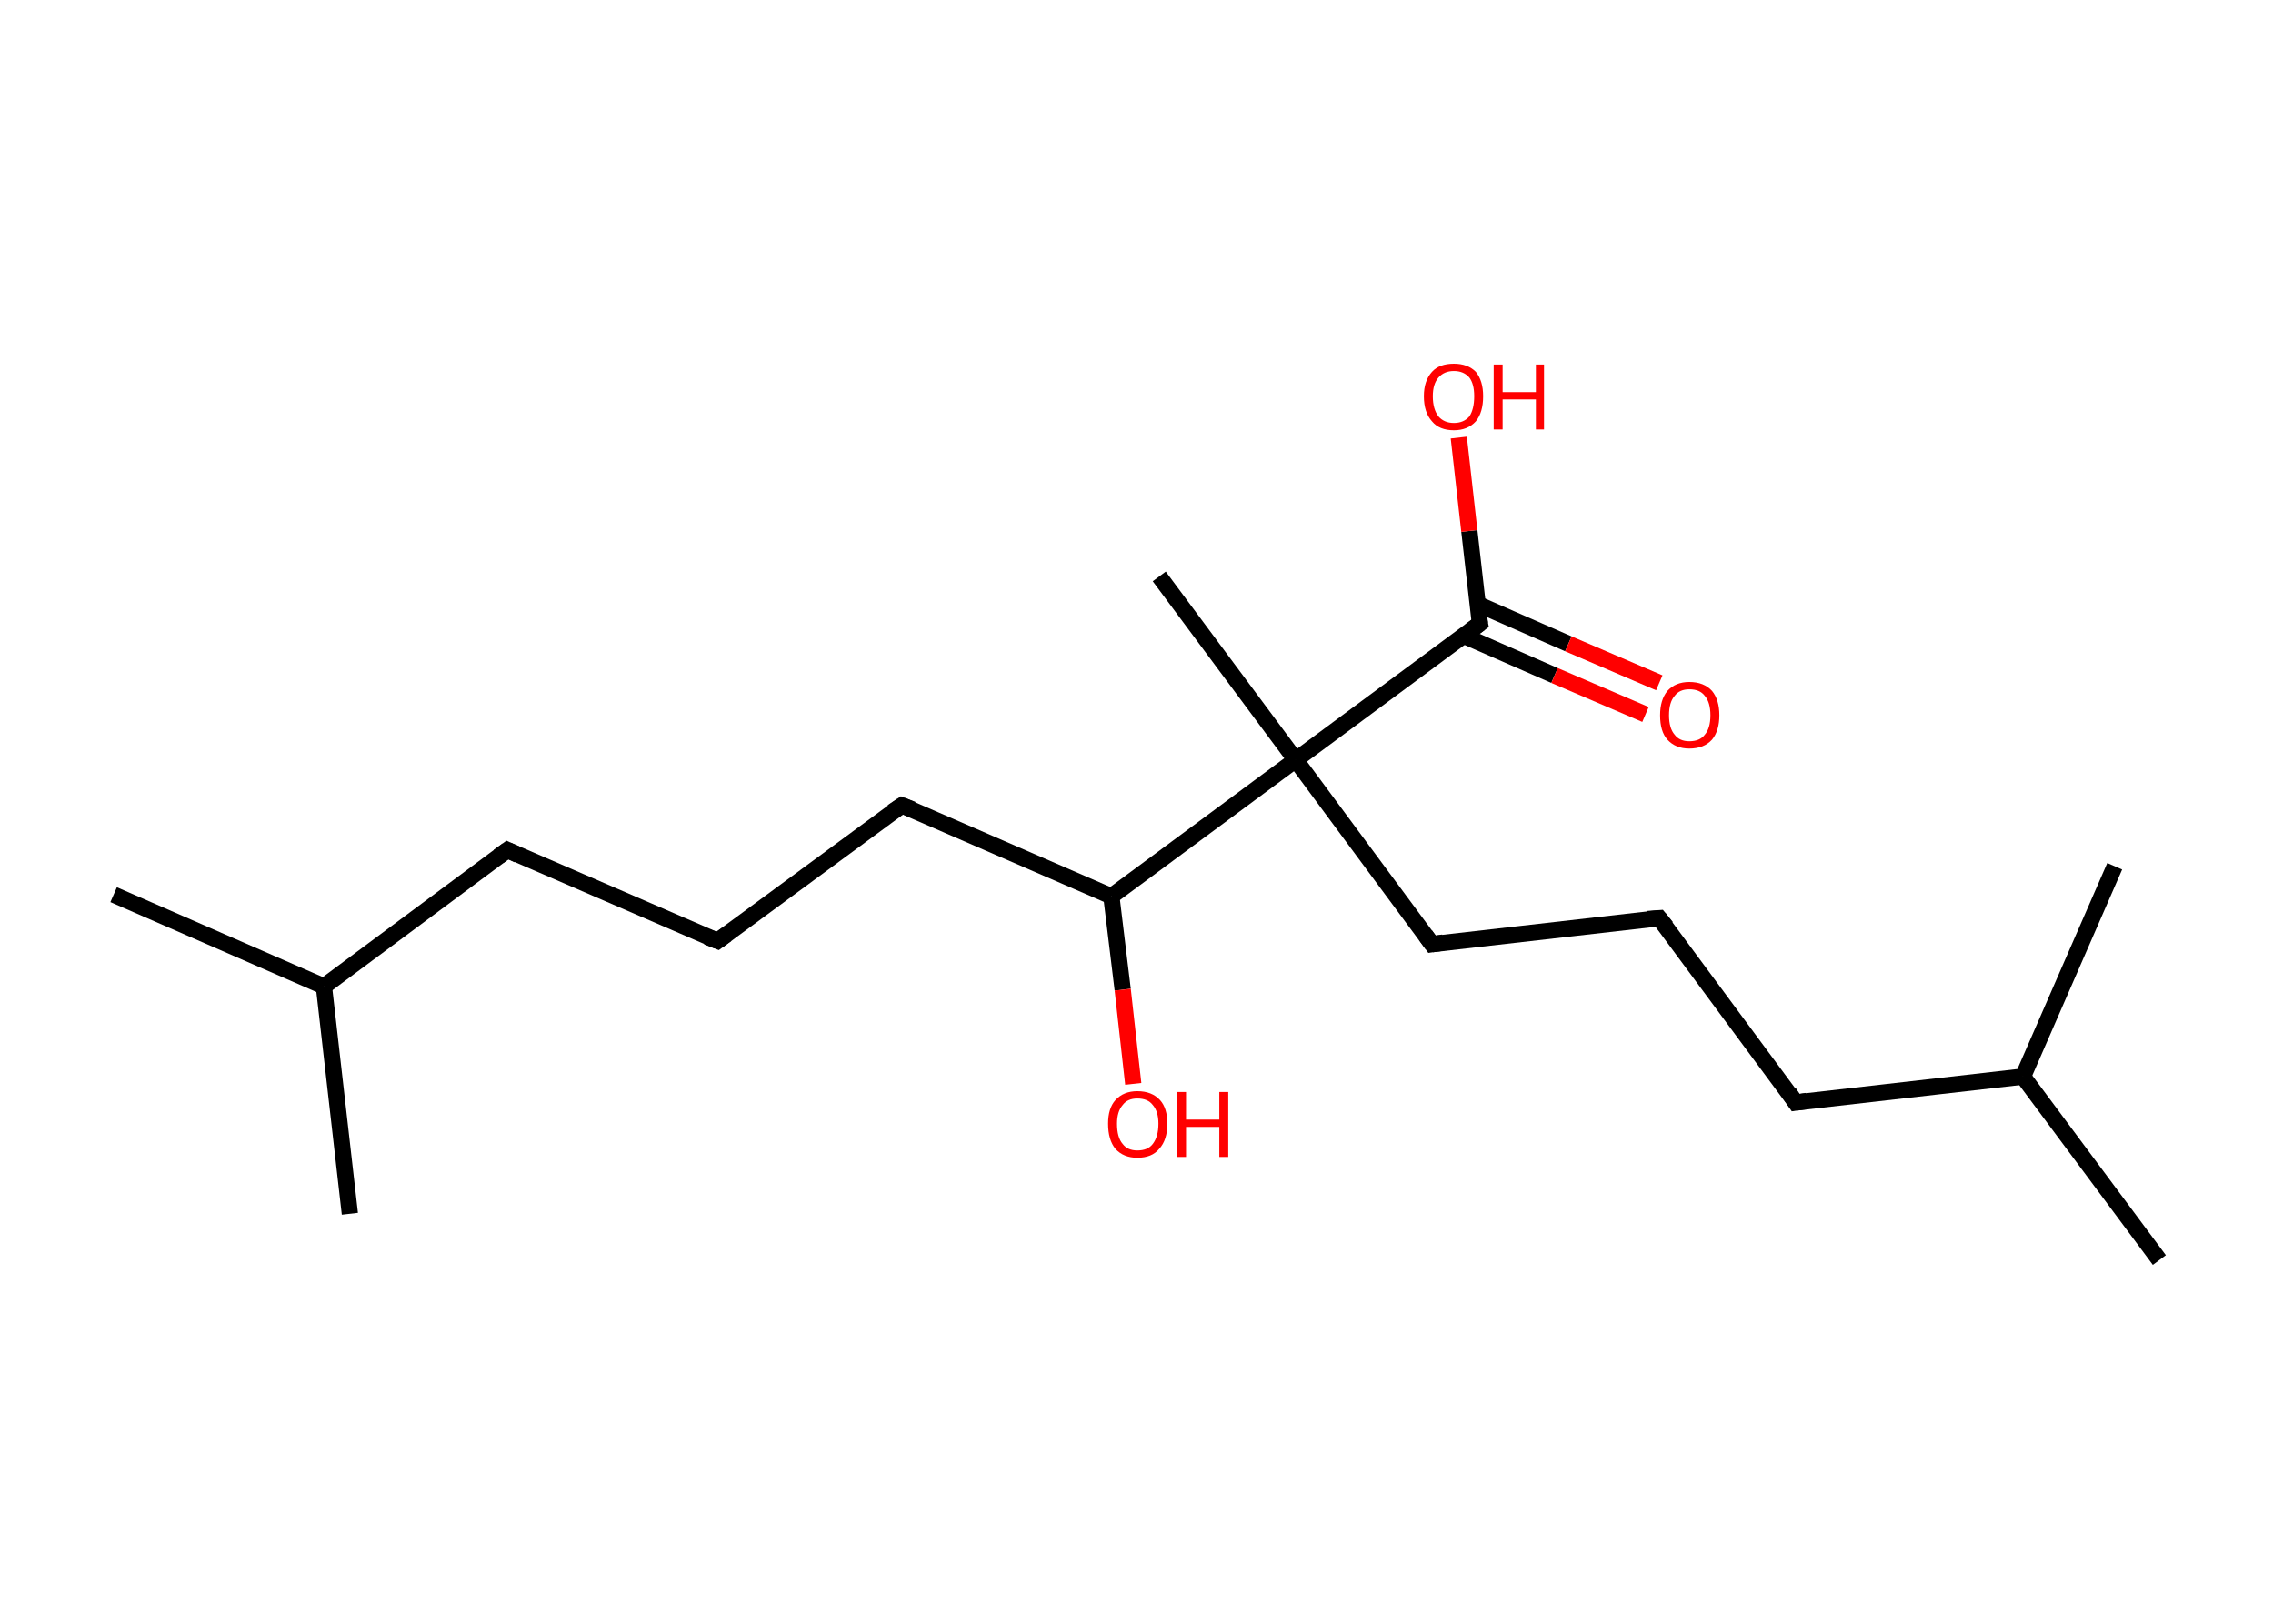 <?xml version='1.0' encoding='ASCII' standalone='yes'?>
<svg xmlns="http://www.w3.org/2000/svg" xmlns:rdkit="http://www.rdkit.org/xml" xmlns:xlink="http://www.w3.org/1999/xlink" version="1.1" baseProfile="full" xml:space="preserve" width="280px" height="200px" viewBox="0 0 280 200">
<!-- END OF HEADER -->
<rect style="opacity:1.0;fill:#FFFFFF;stroke:none" width="280.0" height="200.0" x="0.0" y="0.0"> </rect>
<path class="bond-0 atom-0 atom-1" d="M 14.0,110.2 L 39.9,121.5" style="fill:none;fill-rule:evenodd;stroke:#000000;stroke-width:2.0px;stroke-linecap:butt;stroke-linejoin:miter;stroke-opacity:1"/>
<path class="bond-1 atom-1 atom-2" d="M 39.9,121.5 L 43.1,149.5" style="fill:none;fill-rule:evenodd;stroke:#000000;stroke-width:2.0px;stroke-linecap:butt;stroke-linejoin:miter;stroke-opacity:1"/>
<path class="bond-2 atom-1 atom-3" d="M 39.9,121.5 L 62.5,104.7" style="fill:none;fill-rule:evenodd;stroke:#000000;stroke-width:2.0px;stroke-linecap:butt;stroke-linejoin:miter;stroke-opacity:1"/>
<path class="bond-3 atom-3 atom-4" d="M 62.5,104.7 L 88.4,115.9" style="fill:none;fill-rule:evenodd;stroke:#000000;stroke-width:2.0px;stroke-linecap:butt;stroke-linejoin:miter;stroke-opacity:1"/>
<path class="bond-4 atom-4 atom-5" d="M 88.4,115.9 L 111.1,99.2" style="fill:none;fill-rule:evenodd;stroke:#000000;stroke-width:2.0px;stroke-linecap:butt;stroke-linejoin:miter;stroke-opacity:1"/>
<path class="bond-5 atom-5 atom-6" d="M 111.1,99.2 L 136.9,110.4" style="fill:none;fill-rule:evenodd;stroke:#000000;stroke-width:2.0px;stroke-linecap:butt;stroke-linejoin:miter;stroke-opacity:1"/>
<path class="bond-6 atom-6 atom-7" d="M 136.9,110.4 L 138.3,121.9" style="fill:none;fill-rule:evenodd;stroke:#000000;stroke-width:2.0px;stroke-linecap:butt;stroke-linejoin:miter;stroke-opacity:1"/>
<path class="bond-6 atom-6 atom-7" d="M 138.3,121.9 L 139.6,133.5" style="fill:none;fill-rule:evenodd;stroke:#FF0000;stroke-width:2.0px;stroke-linecap:butt;stroke-linejoin:miter;stroke-opacity:1"/>
<path class="bond-7 atom-6 atom-8" d="M 136.9,110.4 L 159.6,93.6" style="fill:none;fill-rule:evenodd;stroke:#000000;stroke-width:2.0px;stroke-linecap:butt;stroke-linejoin:miter;stroke-opacity:1"/>
<path class="bond-8 atom-8 atom-9" d="M 159.6,93.6 L 142.8,71.0" style="fill:none;fill-rule:evenodd;stroke:#000000;stroke-width:2.0px;stroke-linecap:butt;stroke-linejoin:miter;stroke-opacity:1"/>
<path class="bond-9 atom-8 atom-10" d="M 159.6,93.6 L 176.4,116.3" style="fill:none;fill-rule:evenodd;stroke:#000000;stroke-width:2.0px;stroke-linecap:butt;stroke-linejoin:miter;stroke-opacity:1"/>
<path class="bond-10 atom-10 atom-11" d="M 176.4,116.3 L 204.4,113.1" style="fill:none;fill-rule:evenodd;stroke:#000000;stroke-width:2.0px;stroke-linecap:butt;stroke-linejoin:miter;stroke-opacity:1"/>
<path class="bond-11 atom-11 atom-12" d="M 204.4,113.1 L 221.2,135.8" style="fill:none;fill-rule:evenodd;stroke:#000000;stroke-width:2.0px;stroke-linecap:butt;stroke-linejoin:miter;stroke-opacity:1"/>
<path class="bond-12 atom-12 atom-13" d="M 221.2,135.8 L 249.2,132.6" style="fill:none;fill-rule:evenodd;stroke:#000000;stroke-width:2.0px;stroke-linecap:butt;stroke-linejoin:miter;stroke-opacity:1"/>
<path class="bond-13 atom-13 atom-14" d="M 249.2,132.6 L 266.0,155.2" style="fill:none;fill-rule:evenodd;stroke:#000000;stroke-width:2.0px;stroke-linecap:butt;stroke-linejoin:miter;stroke-opacity:1"/>
<path class="bond-14 atom-13 atom-15" d="M 249.2,132.6 L 260.5,106.7" style="fill:none;fill-rule:evenodd;stroke:#000000;stroke-width:2.0px;stroke-linecap:butt;stroke-linejoin:miter;stroke-opacity:1"/>
<path class="bond-15 atom-8 atom-16" d="M 159.6,93.6 L 182.3,76.8" style="fill:none;fill-rule:evenodd;stroke:#000000;stroke-width:2.0px;stroke-linecap:butt;stroke-linejoin:miter;stroke-opacity:1"/>
<path class="bond-16 atom-16 atom-17" d="M 180.3,78.3 L 191.5,83.2" style="fill:none;fill-rule:evenodd;stroke:#000000;stroke-width:2.0px;stroke-linecap:butt;stroke-linejoin:miter;stroke-opacity:1"/>
<path class="bond-16 atom-16 atom-17" d="M 191.5,83.2 L 202.7,88.0" style="fill:none;fill-rule:evenodd;stroke:#FF0000;stroke-width:2.0px;stroke-linecap:butt;stroke-linejoin:miter;stroke-opacity:1"/>
<path class="bond-16 atom-16 atom-17" d="M 182.0,74.4 L 193.2,79.3" style="fill:none;fill-rule:evenodd;stroke:#000000;stroke-width:2.0px;stroke-linecap:butt;stroke-linejoin:miter;stroke-opacity:1"/>
<path class="bond-16 atom-16 atom-17" d="M 193.2,79.3 L 204.4,84.1" style="fill:none;fill-rule:evenodd;stroke:#FF0000;stroke-width:2.0px;stroke-linecap:butt;stroke-linejoin:miter;stroke-opacity:1"/>
<path class="bond-17 atom-16 atom-18" d="M 182.3,76.8 L 181.0,65.4" style="fill:none;fill-rule:evenodd;stroke:#000000;stroke-width:2.0px;stroke-linecap:butt;stroke-linejoin:miter;stroke-opacity:1"/>
<path class="bond-17 atom-16 atom-18" d="M 181.0,65.4 L 179.7,53.9" style="fill:none;fill-rule:evenodd;stroke:#FF0000;stroke-width:2.0px;stroke-linecap:butt;stroke-linejoin:miter;stroke-opacity:1"/>
<path d="M 61.4,105.5 L 62.5,104.7 L 63.8,105.3" style="fill:none;stroke:#000000;stroke-width:2.0px;stroke-linecap:butt;stroke-linejoin:miter;stroke-opacity:1;"/>
<path d="M 87.1,115.4 L 88.4,115.9 L 89.5,115.1" style="fill:none;stroke:#000000;stroke-width:2.0px;stroke-linecap:butt;stroke-linejoin:miter;stroke-opacity:1;"/>
<path d="M 109.9,100.0 L 111.1,99.2 L 112.4,99.7" style="fill:none;stroke:#000000;stroke-width:2.0px;stroke-linecap:butt;stroke-linejoin:miter;stroke-opacity:1;"/>
<path d="M 175.6,115.2 L 176.4,116.3 L 177.8,116.1" style="fill:none;stroke:#000000;stroke-width:2.0px;stroke-linecap:butt;stroke-linejoin:miter;stroke-opacity:1;"/>
<path d="M 203.0,113.2 L 204.4,113.1 L 205.3,114.2" style="fill:none;stroke:#000000;stroke-width:2.0px;stroke-linecap:butt;stroke-linejoin:miter;stroke-opacity:1;"/>
<path d="M 220.4,134.6 L 221.2,135.8 L 222.6,135.6" style="fill:none;stroke:#000000;stroke-width:2.0px;stroke-linecap:butt;stroke-linejoin:miter;stroke-opacity:1;"/>
<path d="M 181.1,77.7 L 182.3,76.8 L 182.2,76.3" style="fill:none;stroke:#000000;stroke-width:2.0px;stroke-linecap:butt;stroke-linejoin:miter;stroke-opacity:1;"/>
<path class="atom-7" d="M 136.5 138.4 Q 136.5 136.5, 137.4 135.5 Q 138.4 134.4, 140.1 134.4 Q 141.9 134.4, 142.9 135.5 Q 143.8 136.5, 143.8 138.4 Q 143.8 140.4, 142.8 141.5 Q 141.9 142.6, 140.1 142.6 Q 138.4 142.6, 137.4 141.5 Q 136.5 140.4, 136.5 138.4 M 140.1 141.7 Q 141.4 141.7, 142.0 140.9 Q 142.7 140.0, 142.7 138.4 Q 142.7 136.9, 142.0 136.1 Q 141.4 135.3, 140.1 135.3 Q 138.9 135.3, 138.3 136.1 Q 137.6 136.9, 137.6 138.4 Q 137.6 140.1, 138.3 140.9 Q 138.9 141.7, 140.1 141.7 " fill="#FF0000"/>
<path class="atom-7" d="M 145.0 134.5 L 146.1 134.5 L 146.1 137.9 L 150.2 137.9 L 150.2 134.5 L 151.3 134.5 L 151.3 142.5 L 150.2 142.5 L 150.2 138.8 L 146.1 138.8 L 146.1 142.5 L 145.0 142.5 L 145.0 134.5 " fill="#FF0000"/>
<path class="atom-17" d="M 204.5 88.1 Q 204.5 86.2, 205.4 85.1 Q 206.4 84.0, 208.1 84.0 Q 209.9 84.0, 210.9 85.1 Q 211.8 86.2, 211.8 88.1 Q 211.8 90.0, 210.9 91.1 Q 209.9 92.2, 208.1 92.2 Q 206.4 92.2, 205.4 91.1 Q 204.5 90.1, 204.5 88.1 M 208.1 91.3 Q 209.4 91.3, 210.0 90.5 Q 210.7 89.7, 210.7 88.1 Q 210.7 86.5, 210.0 85.7 Q 209.4 84.9, 208.1 84.9 Q 206.9 84.9, 206.3 85.7 Q 205.6 86.5, 205.6 88.1 Q 205.6 89.7, 206.3 90.5 Q 206.9 91.3, 208.1 91.3 " fill="#FF0000"/>
<path class="atom-18" d="M 175.4 48.8 Q 175.4 46.9, 176.4 45.8 Q 177.3 44.8, 179.1 44.8 Q 180.8 44.8, 181.8 45.8 Q 182.7 46.9, 182.7 48.8 Q 182.7 50.8, 181.8 51.9 Q 180.8 53.0, 179.1 53.0 Q 177.3 53.0, 176.4 51.9 Q 175.4 50.8, 175.4 48.8 M 179.1 52.1 Q 180.3 52.1, 181.0 51.3 Q 181.6 50.4, 181.6 48.8 Q 181.6 47.3, 181.0 46.5 Q 180.3 45.7, 179.1 45.7 Q 177.9 45.7, 177.2 46.5 Q 176.5 47.3, 176.5 48.8 Q 176.5 50.4, 177.2 51.3 Q 177.9 52.1, 179.1 52.1 " fill="#FF0000"/>
<path class="atom-18" d="M 184.0 44.9 L 185.1 44.9 L 185.1 48.3 L 189.2 48.3 L 189.2 44.9 L 190.2 44.9 L 190.2 52.9 L 189.2 52.9 L 189.2 49.2 L 185.1 49.2 L 185.1 52.9 L 184.0 52.9 L 184.0 44.9 " fill="#FF0000"/>
</svg>
